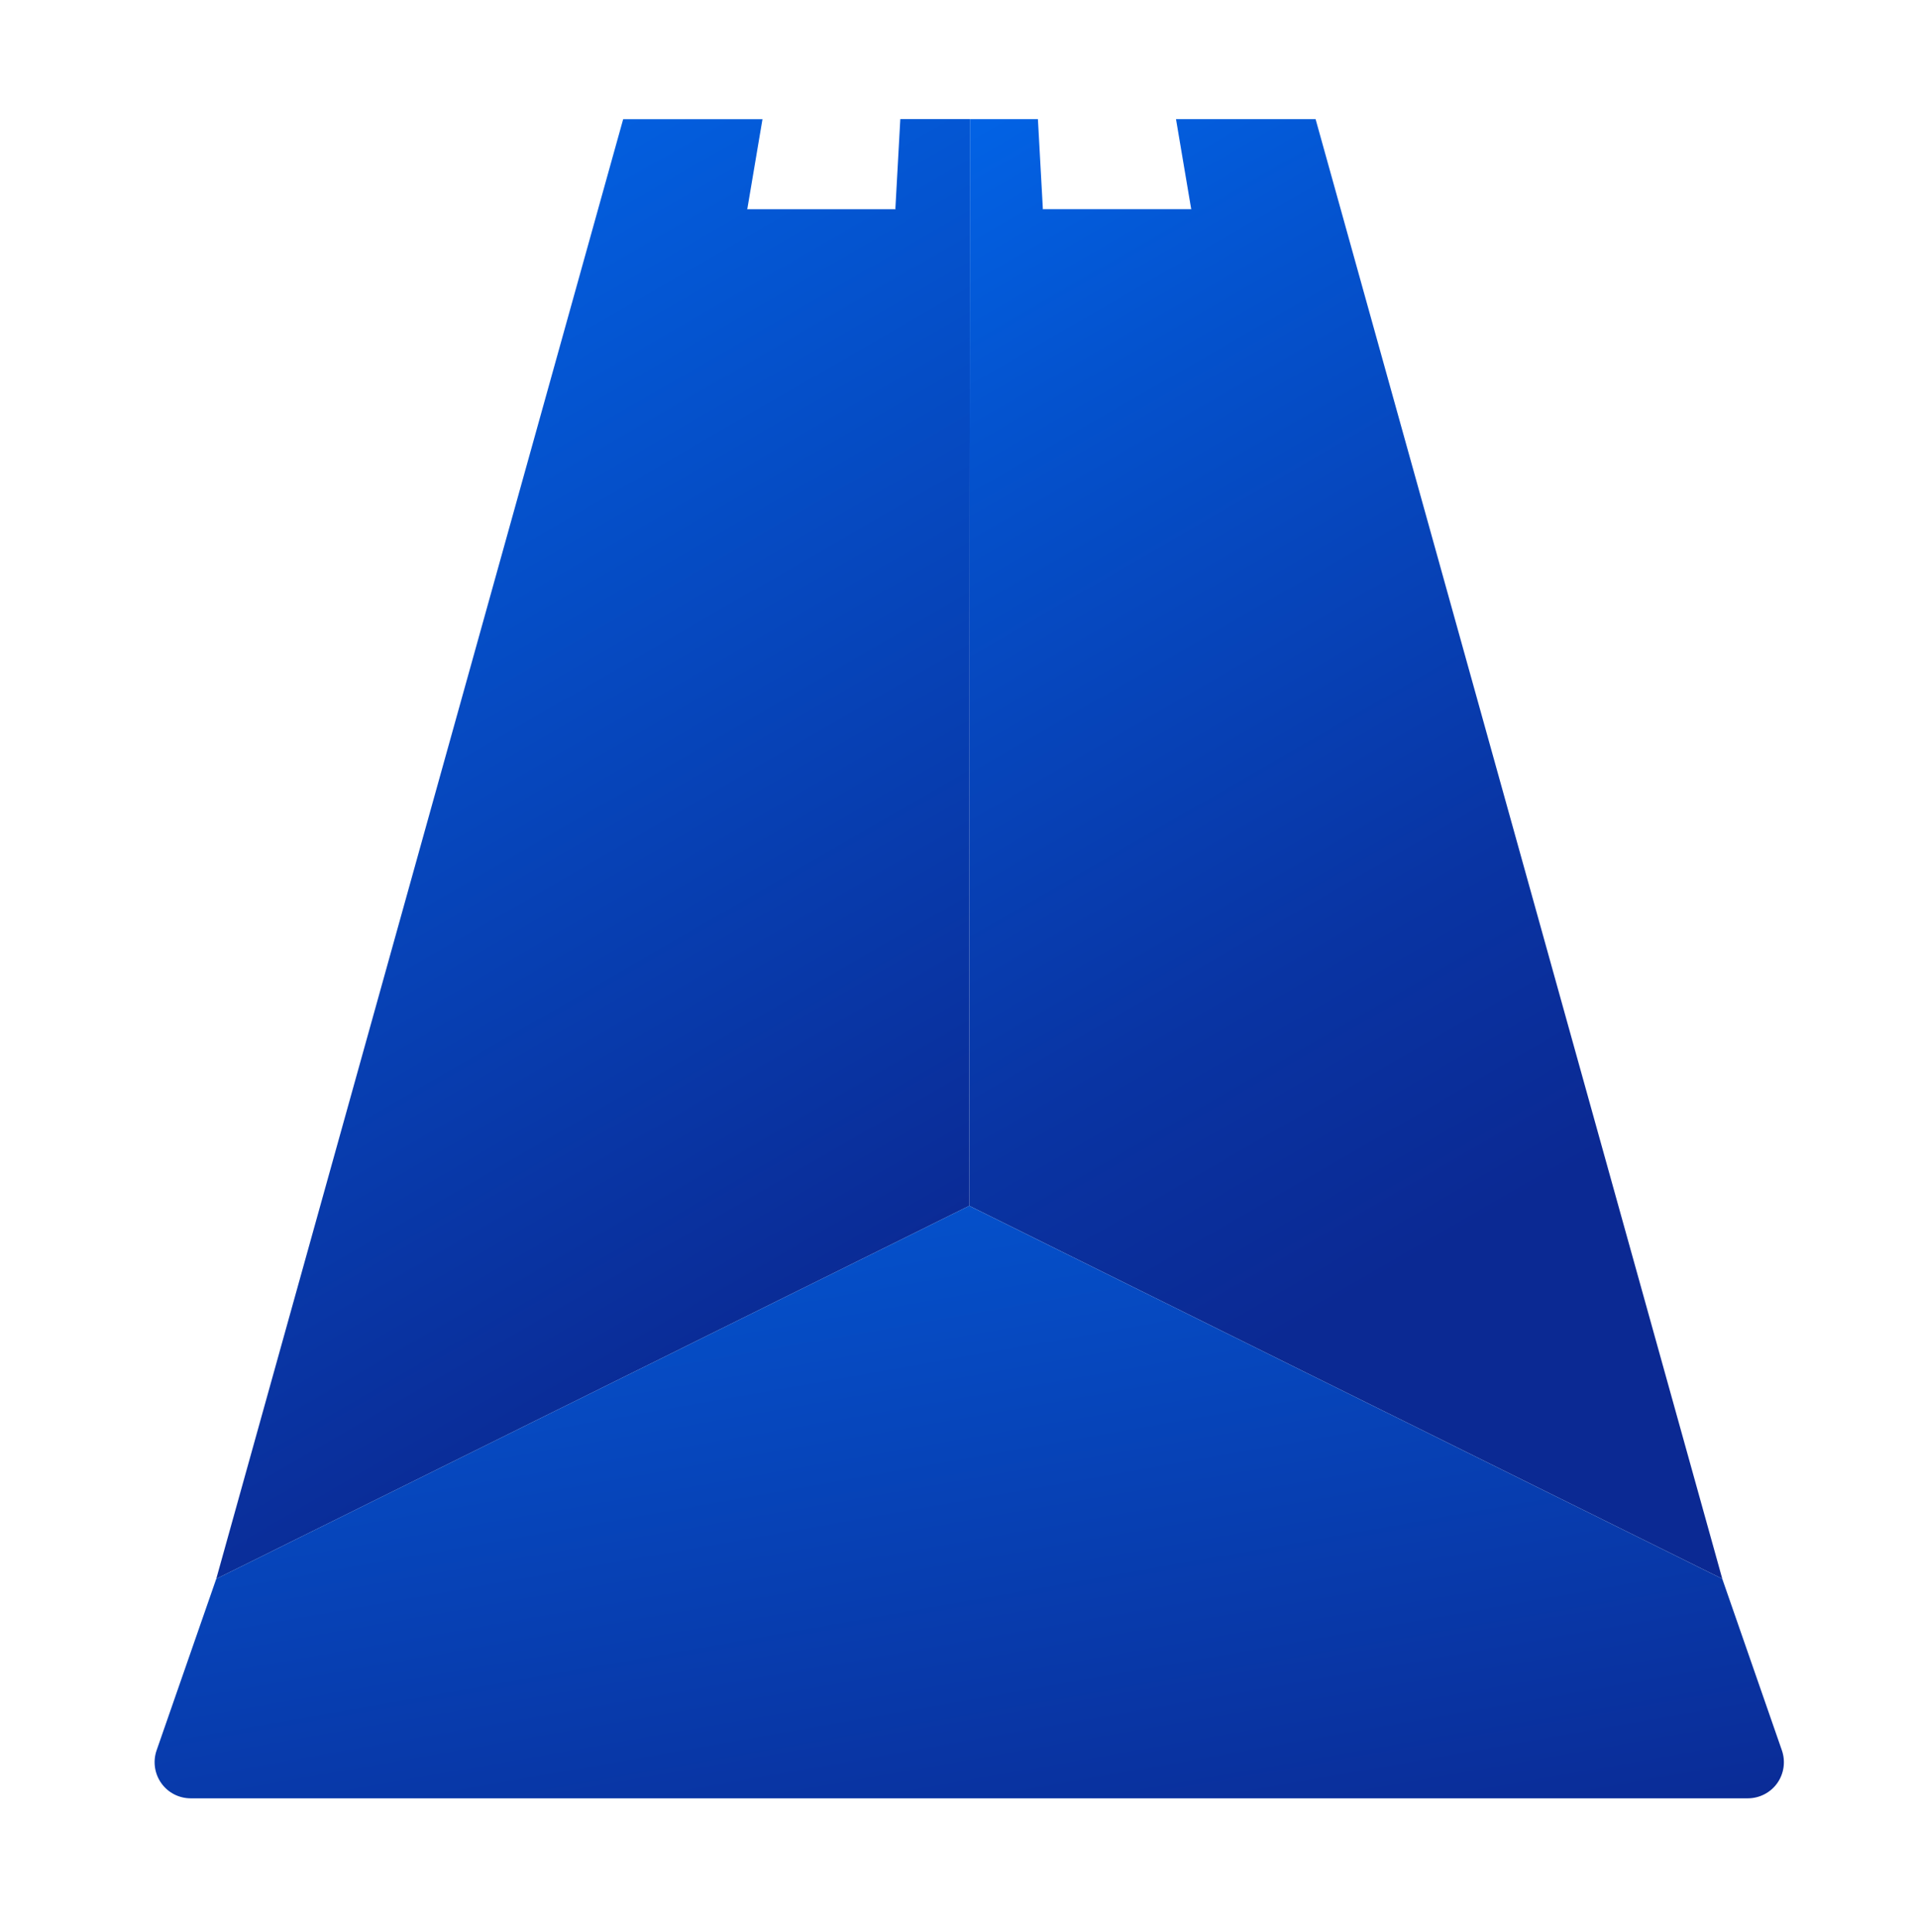 <?xml version="1.0" encoding="UTF-8"?><svg id="a" xmlns="http://www.w3.org/2000/svg" xmlns:xlink="http://www.w3.org/1999/xlink" viewBox="0 0 512.1 515.82"><defs><style>.h{fill:none;}.i{fill:url(#g);}.j{fill:url(#e);}.k{fill:url(#c);}.l{clip-path:url(#d);}.m{clip-path:url(#f);}.n{clip-path:url(#b);}</style><clipPath id="b"><path class="h" d="M258.97,31.79l-.18,290.13,201.06,99.58S353.54,39.97,351.26,31.81h-37.27l4.05,23.97.15.06h-39.84l.09-.09-1.32-23.97h-18.15Z"/></clipPath><linearGradient id="c" x1="477.74" y1="-3060.75" x2="486.54" y2="-3055.67" gradientTransform="translate(-250761.83 39924.96) rotate(-90) scale(82.13 -82.13)" gradientUnits="userSpaceOnUse"><stop offset=".51" stop-color="#0b2993"/><stop offset=".61" stop-color="#0934a3"/><stop offset=".81" stop-color="#0453cf"/><stop offset="1" stop-color="#0075ff"/></linearGradient><clipPath id="d"><path class="h" d="M240.38,31.79l-1.32,23.97.12.09h-39.8l.15-.06,4.05-23.97h-37.19s0,.03,0,.05h-.02L57.74,421.5l201.05-99.58.18-290.13h-18.59Z"/></clipPath><linearGradient id="e" x1="484.36" y1="-3058.38" x2="493.04" y2="-3053.36" gradientTransform="translate(-276252.44 44370.6) rotate(-90) scale(90.44 -90.44)" gradientUnits="userSpaceOnUse"><stop offset=".27" stop-color="#0b2993"/><stop offset=".41" stop-color="#073fb2"/><stop offset=".76" stop-color="#0075ff"/><stop offset=".96" stop-color="#153dc8"/></linearGradient><clipPath id="f"><path class="h" d="M57.74,421.5l-15.93,45.8c-1.02,2.94-.55,6.21,1.26,8.76,1.79,2.53,4.72,4.04,7.85,4.04h415.73c3.13,0,6.05-1.51,7.86-4.04,1.81-2.55,2.27-5.82,1.25-8.76l-15.92-45.8-201.06-99.58-201.05,99.58Z"/></clipPath><linearGradient id="g" x1="281.02" y1="527.07" x2="147.67" y2="-229.19" gradientUnits="userSpaceOnUse"><stop offset="0" stop-color="#0b2993"/><stop offset=".15" stop-color="#073fb2"/><stop offset=".53" stop-color="#0075ff"/></linearGradient></defs><g class="n"><rect class="k" x="258.79" y="31.8" width="201.06" height="389.71"/></g><g class="l"><rect class="j" x="57.74" y="31.79" width="201.23" height="389.71"/></g><g class="m"><rect class="i" x="40.79" y="321.92" width="436" height="158.19"/></g></svg>